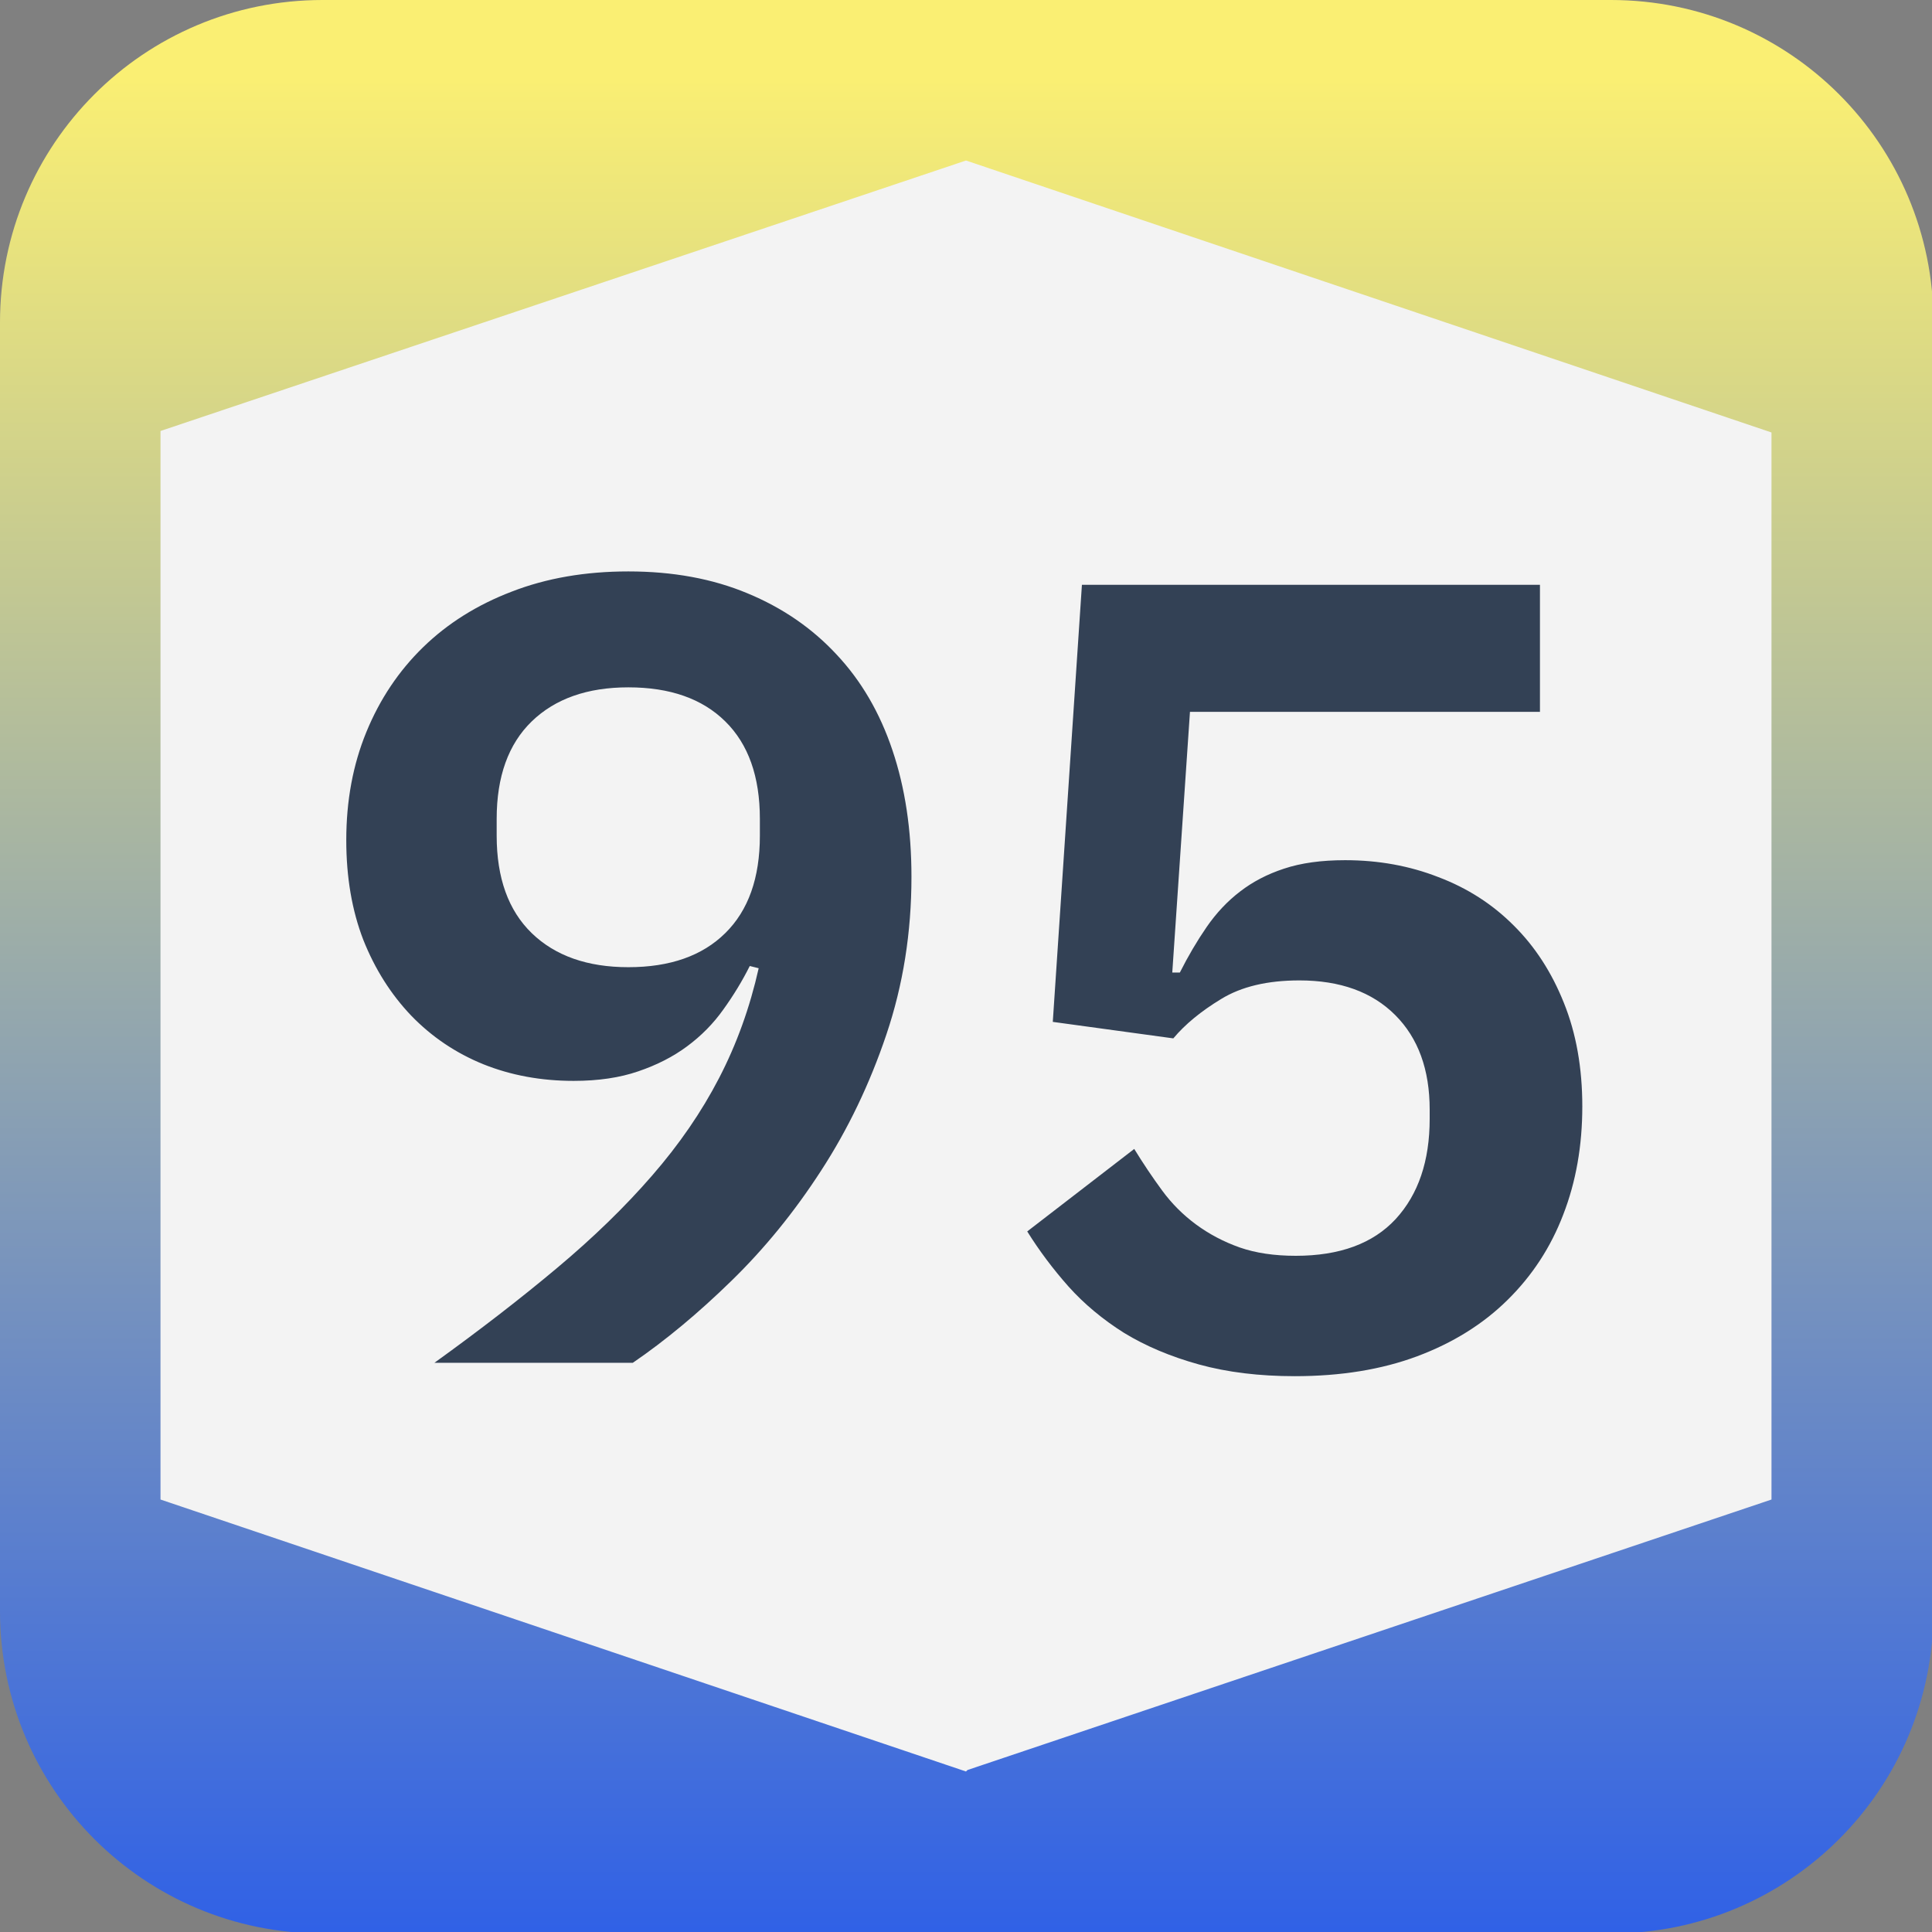 <svg xmlns="http://www.w3.org/2000/svg" width="13" height="13" viewBox="0 0 13 13" overflow="hidden" preserveAspectRatio="xMidYMid meet" id="eaf-125cf-0"><rect x="0" y="0" width="13" height="13" fill="#808080" stroke="none"/><defs><clipPath id="eaf-125cf-1"><rect x="0" y="0" width="13" height="13"></rect></clipPath><linearGradient gradientUnits="userSpaceOnUse" x1="6.5" y1="13" x2="6.5" y2="0" id="eaf-125cf-2"><stop stop-color="#3061e6" offset="0" style="animation-name: eaf-125cf-3;"></stop><stop stop-color="#faef73" offset="0.96" style="animation-name: eaf-125cf-4;"></stop></linearGradient><style>#eaf-125cf-0 * {animation: 3000ms linear infinite normal both running;offset-rotate:0deg}@keyframes eaf-125cf-3{0%{stop-color:#3061e6}50%{stop-color:#faef73}100%{stop-color:#3061e6}}@keyframes eaf-125cf-4{0%{stop-color:#faef73}50%{stop-color:#3061e6}100%{stop-color:#faef73}}</style></defs><g clip-path="url('#eaf-125cf-1')" style="isolation: isolate;"><g><path fill="#fff" d="m11 1c0.55 0 1 0.45 1 1l0 9c0 0.55 -0.45 1 -1 1l-9 0c-0.55 0 -1 -0.45 -1 -1l0 -9c0 -0.55 0.45 -1 1 -1l9 0" opacity="0.9"></path><path fill="url('#eaf-125cf-2')" d="m10.83 0l-8.66 0c-1.2 0 -2.17 0.97 -2.17 2.17l0 8.67c0 1.2 0.97 2.17 2.17 2.17l8.67 0c1.2 0 2.17 -0.97 2.17 -2.17l0 -8.67c0 -1.2 -0.97 -2.17 -2.17 -2.17l-0.01 0zm-4.33 11.92l-5.42 -1.83l0 -7.19c0 0 5.42 -1.82 5.42 -1.82l5.42 1.83l0 7.18c0 0 -5.41 1.82 -5.41 1.82l0 0l-0.01 0.01z"></path><path d="M4.133 3.73Q4.133 4.292 3.964 4.792Q3.796 5.29 3.525 5.707Q3.256 6.123 2.921 6.449Q2.587 6.775 2.258 7L0.923 7Q1.381 6.67 1.747 6.363Q2.115 6.055 2.388 5.74Q2.662 5.425 2.838 5.085Q3.016 4.742 3.105 4.345L3.045 4.33Q2.97 4.48 2.867 4.623Q2.767 4.764 2.624 4.87Q2.483 4.975 2.294 5.039Q2.108 5.103 1.86 5.103Q1.531 5.103 1.252 4.991Q0.974 4.878 0.767 4.664Q0.562 4.449 0.445 4.155Q0.33 3.858 0.33 3.483Q0.33 3.085 0.465 2.756Q0.601 2.424 0.848 2.184Q1.095 1.944 1.443 1.811Q1.793 1.675 2.228 1.675Q2.677 1.675 3.029 1.822Q3.382 1.968 3.629 2.234Q3.878 2.499 4.005 2.878Q4.133 3.257 4.133 3.73ZM2.228 4.338Q2.648 4.338 2.88 4.109Q3.113 3.88 3.113 3.453L3.113 3.34Q3.113 2.913 2.88 2.684Q2.648 2.455 2.228 2.455Q1.815 2.455 1.578 2.684Q1.342 2.913 1.342 3.34L1.342 3.453Q1.342 3.88 1.578 4.109Q1.815 4.338 2.228 4.338ZM8.362 2.62L6.007 2.62L5.888 4.374L5.939 4.374Q6.022 4.209 6.119 4.068Q6.217 3.926 6.344 3.829Q6.472 3.73 6.64 3.675Q6.811 3.618 7.051 3.618Q7.388 3.618 7.679 3.732Q7.972 3.843 8.186 4.058Q8.4 4.27 8.523 4.578Q8.647 4.885 8.647 5.275Q8.647 5.672 8.519 6.002Q8.393 6.332 8.144 6.577Q7.897 6.821 7.536 6.956Q7.177 7.09 6.712 7.09Q6.353 7.09 6.067 7.011Q5.782 6.932 5.564 6.799Q5.348 6.663 5.19 6.487Q5.033 6.31 4.912 6.116L5.632 5.561Q5.723 5.709 5.82 5.841Q5.917 5.973 6.049 6.07Q6.181 6.167 6.342 6.224Q6.503 6.28 6.719 6.28Q7.162 6.28 7.391 6.033Q7.62 5.784 7.62 5.358L7.62 5.297Q7.62 4.892 7.388 4.66Q7.155 4.427 6.743 4.427Q6.421 4.427 6.217 4.552Q6.014 4.675 5.895 4.817L5.084 4.706L5.28 1.765L8.362 1.765L8.362 2.62Z" fill="#334155" transform="translate(2 2.17)"></path></g></g></svg>